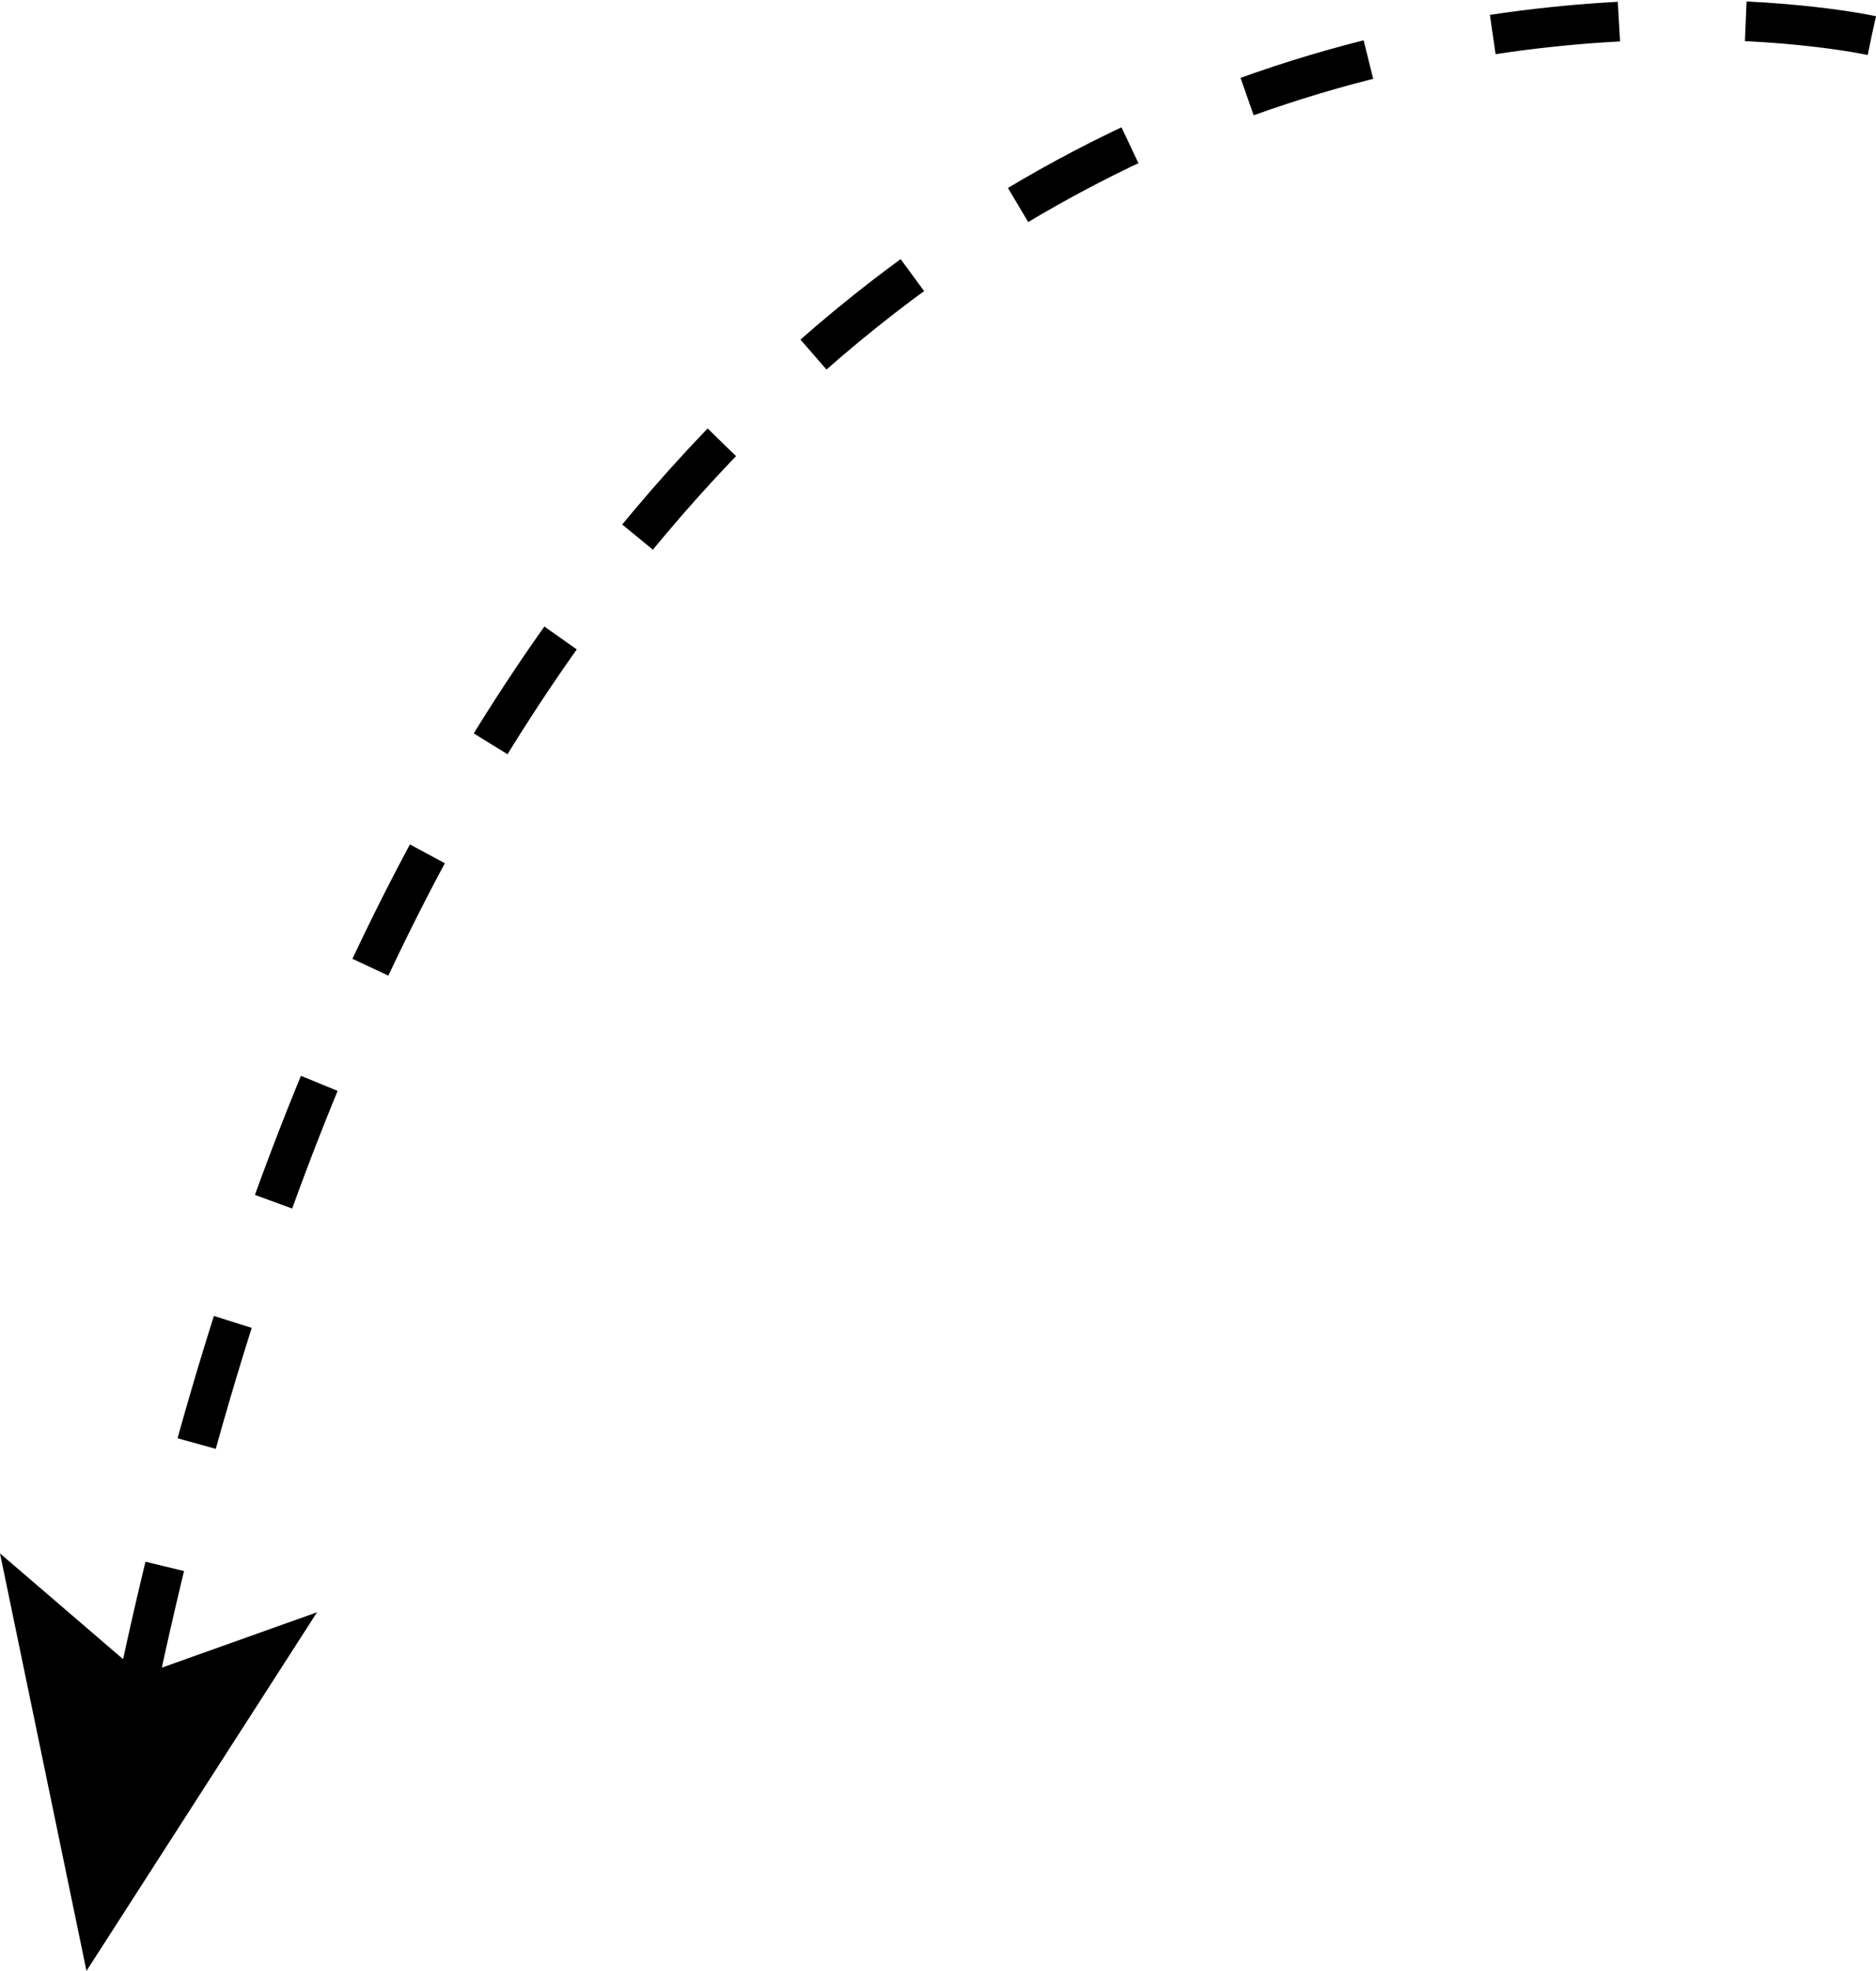<?xml version="1.0" encoding="UTF-8"?>
<svg id="a" data-name="Layer 1" xmlns="http://www.w3.org/2000/svg" viewBox="0 0 94.595 99.358">
  <path d="M94.379,1.795S27.485-13.04,6.843,85.453" fill="none" stroke="#000" stroke-dasharray="6.398 6.398" stroke-miterlimit="10" stroke-width="2"/>
  <polygon points="4.361 99.358 0 78.31 7.132 84.437 15.986 81.279 4.361 99.358"/>
</svg>